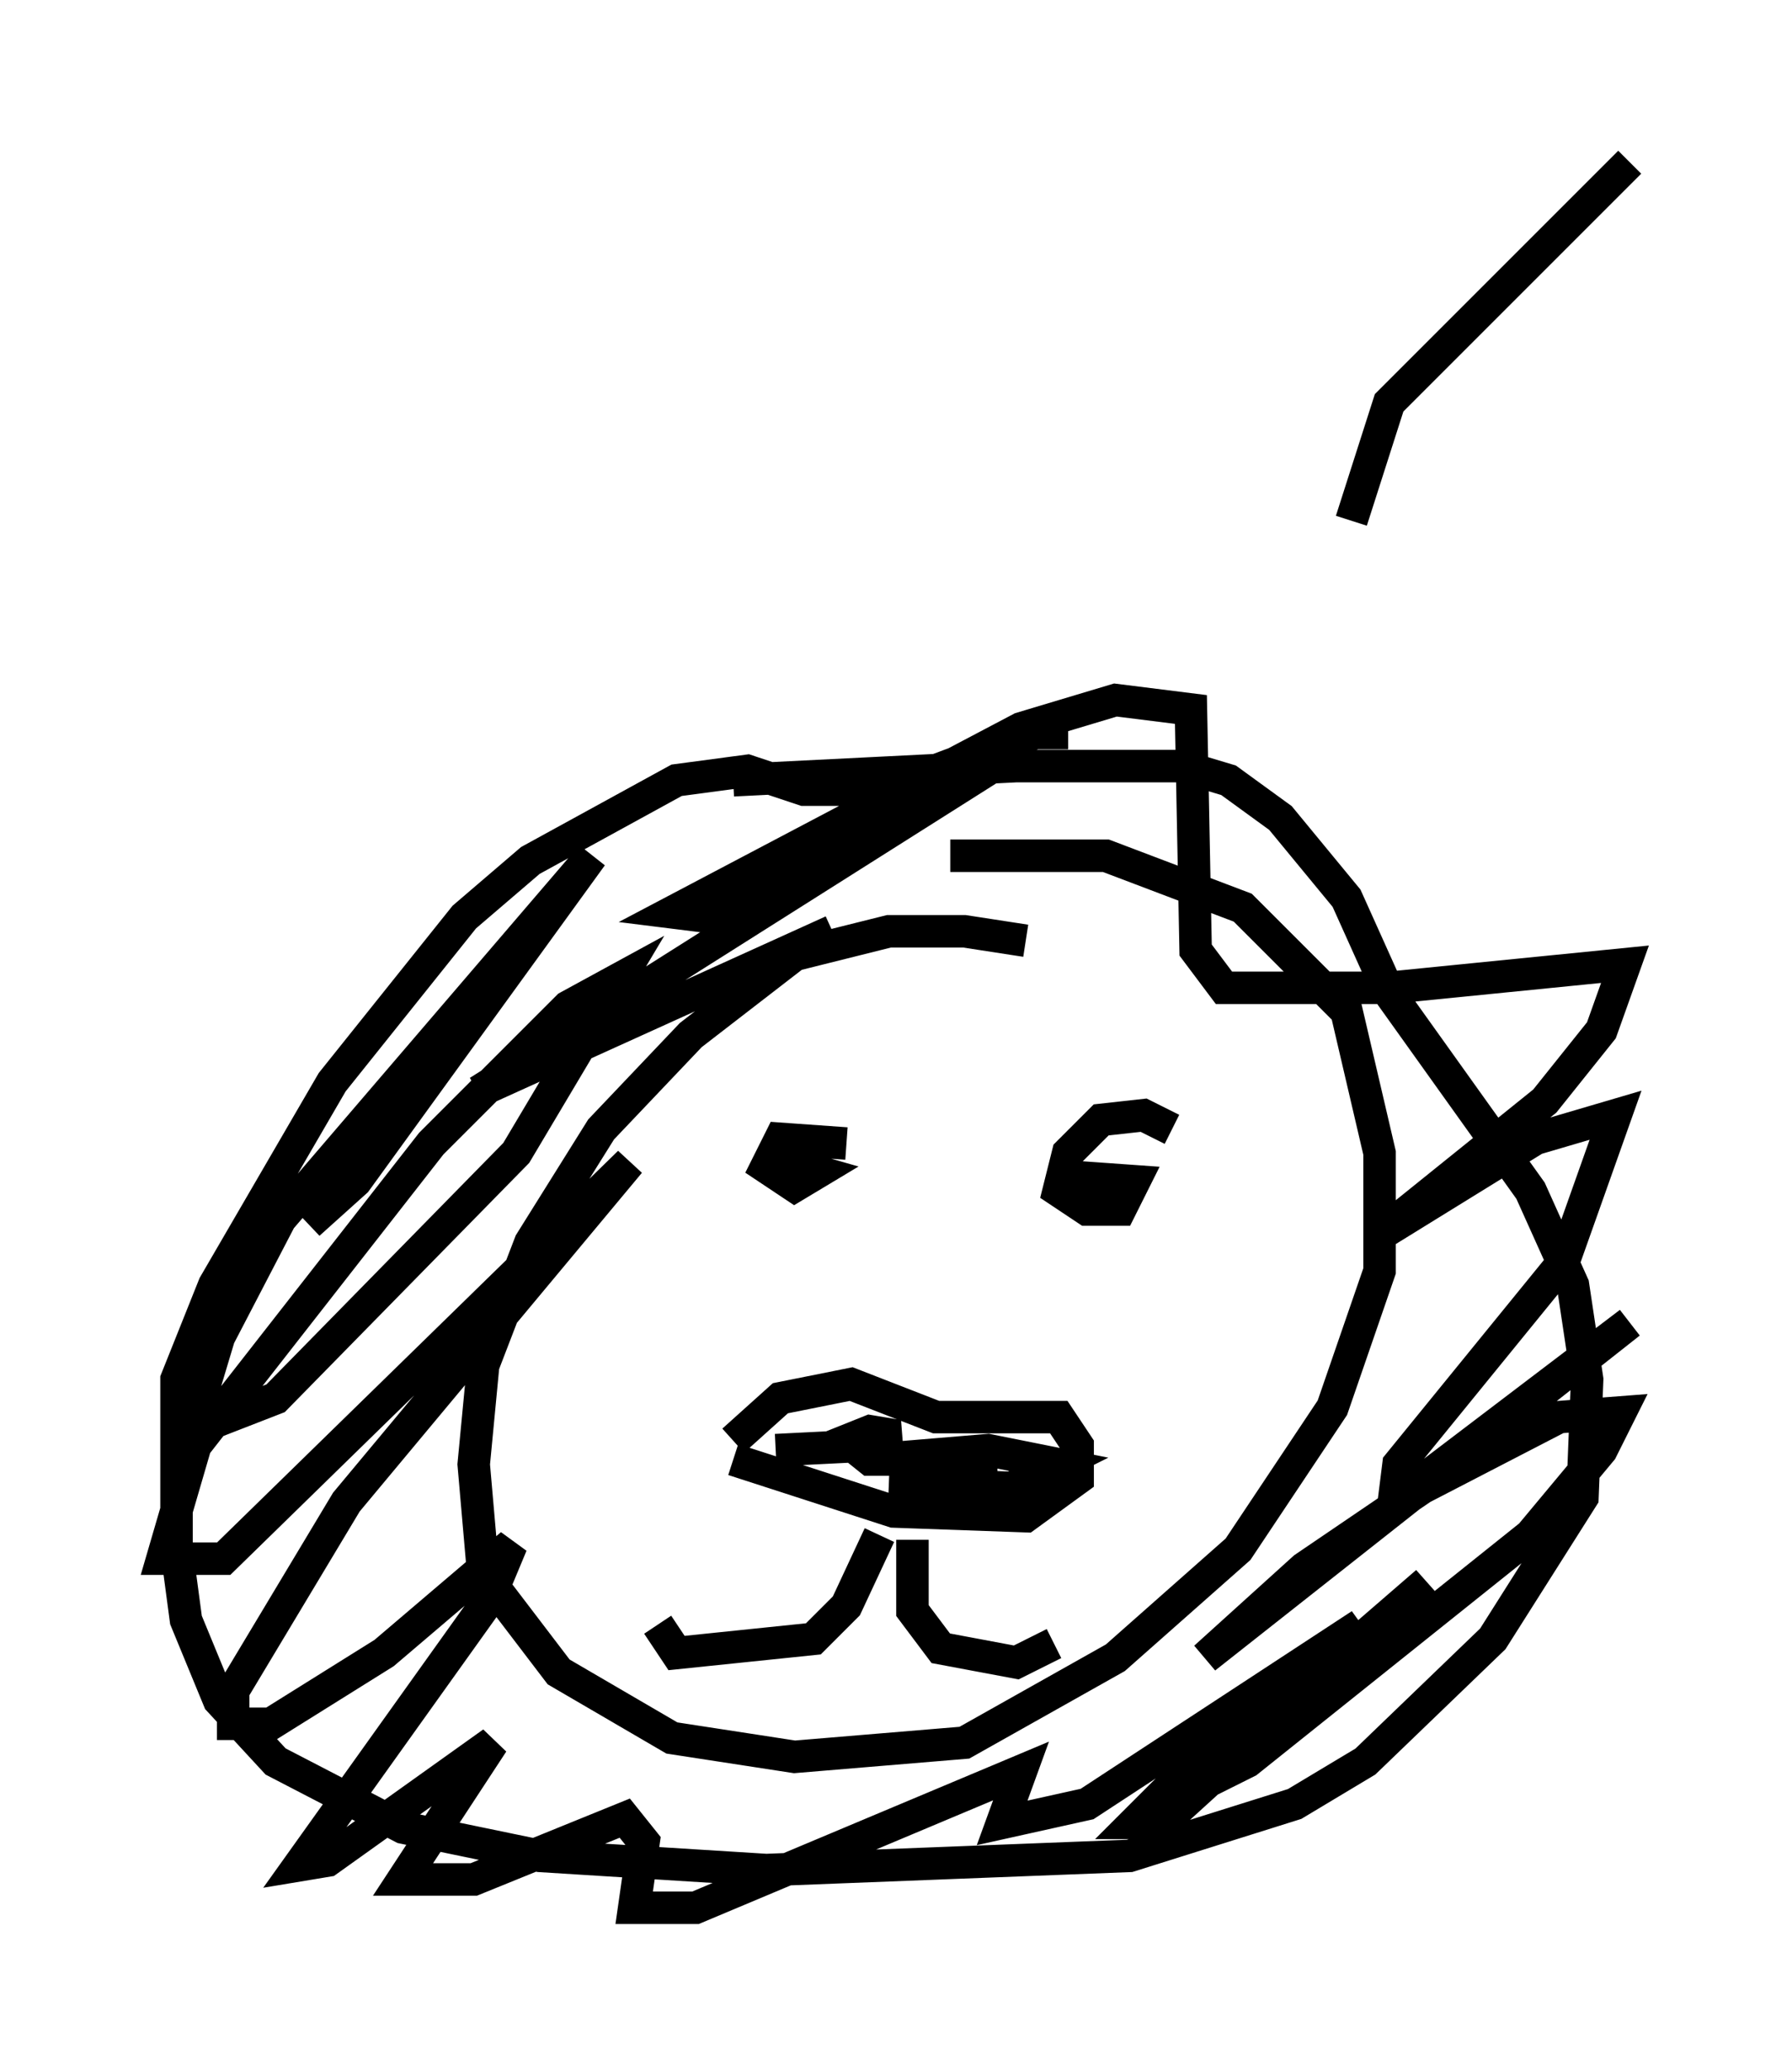 <?xml version="1.0" encoding="utf-8" ?>
<svg baseProfile="full" height="63.743" version="1.1" width="55.173" xmlns="http://www.w3.org/2000/svg" xmlns:ev="http://www.w3.org/2001/xml-events" xmlns:xlink="http://www.w3.org/1999/xlink"><defs /><rect fill="white" height="63.743" width="55.173" x="0" y="0" /><path d="M35.067, 30.564 m-3.486, -1.598 l-1.888, -0.291 -2.324, 0.0 l-2.905, 0.726 -3.196, 2.469 l-2.76, 2.905 -2.179, 3.486 l-1.453, 3.777 -0.291, 3.05 l0.291, 3.341 2.324, 3.05 l3.486, 2.034 3.777, 0.581 l5.229, -0.436 4.648, -2.615 l3.777, -3.341 2.905, -4.358 l1.453, -4.212 0.0, -3.631 l-1.017, -4.358 -3.196, -3.196 l-4.212, -1.598 -4.793, 0.0 m-3.196, 8.86 l-2.034, -0.145 -0.436, 0.872 l0.872, 0.581 0.726, -0.436 l-1.017, -0.291 m11.911, -1.017 l-0.872, -0.436 -1.307, 0.145 l-1.017, 1.017 -0.291, 1.162 l0.872, 0.581 1.017, 0.0 l0.436, -0.872 -2.034, -0.145 m-10.313, 8.134 l1.453, -1.307 2.179, -0.436 l2.615, 1.017 3.777, 0.0 l0.581, 0.872 0.0, 1.017 l-1.598, 1.162 -4.067, -0.145 l-4.939, -1.598 m1.307, -0.291 l2.905, -0.145 0.872, -0.291 l-0.872, -0.145 -0.726, 0.291 l0.726, 0.581 3.922, 0.0 l-3.777, 0.0 3.486, -0.291 l2.179, 0.436 -1.453, 0.726 l-3.777, -0.145 m-0.291, 1.598 l-1.017, 2.179 -1.017, 1.017 l-4.212, 0.436 -0.581, -0.872 m7.844, -2.615 l0.0, 2.179 0.872, 1.162 l2.324, 0.436 1.162, -0.581 m-9.877, -26.581 l8.715, -0.436 5.084, 0.0 l1.453, 0.436 1.598, 1.162 l2.034, 2.469 1.307, 2.905 l4.358, 6.101 1.307, 2.905 l0.436, 2.905 -0.145, 3.631 l-2.76, 4.358 -3.922, 3.777 l-2.179, 1.307 -5.084, 1.598 l-11.184, 0.436 -6.972, -0.436 l-4.212, -0.872 -3.922, -2.034 l-1.743, -1.888 -1.017, -2.469 l-0.291, -2.179 0.0, -5.229 l1.162, -2.905 3.631, -6.246 l4.067, -5.084 2.034, -1.743 l4.503, -2.469 2.179, -0.291 l1.743, 0.581 2.469, 0.0 l4.648, -1.743 1.017, 0.0 m-21.933, 13.654 l-1.453, 1.453 1.453, -1.307 l7.263, -10.022 -9.587, 11.184 l-1.888, 3.631 -0.872, 2.905 l2.615, -1.017 7.408, -7.553 l3.196, -5.374 -1.598, 0.872 l-4.212, 4.212 -7.263, 9.296 l-1.017, 3.486 1.888, 0.0 l12.492, -12.201 -8.715, 10.458 l-3.486, 5.81 0.0, 1.017 l1.162, 0.0 3.486, -2.179 l3.922, -3.341 -0.726, 1.743 l-5.81, 8.134 0.872, -0.145 l5.084, -3.631 -2.76, 4.212 l2.179, 0.0 4.648, -1.888 l0.581, 0.726 -0.291, 2.034 l1.888, 0.0 10.022, -4.212 l-0.581, 1.598 2.615, -0.581 l8.425, -5.52 -4.212, 3.341 l-2.76, 2.76 0.872, 0.0 l8.134, -7.408 -7.553, 6.536 l2.034, -1.017 8.715, -6.972 l2.179, -2.615 0.581, -1.162 l-1.888, 0.145 -4.212, 2.179 l-3.631, 2.469 -3.05, 2.76 l13.073, -10.313 -7.263, 5.52 l0.145, -1.162 5.084, -6.246 l1.598, -4.503 -2.469, 0.726 l-4.939, 3.05 5.229, -4.212 l1.743, -2.179 0.726, -2.034 l-7.263, 0.726 -5.084, 0.0 l-0.872, -1.162 -0.145, -7.408 l-2.324, -0.291 -2.905, 0.872 l-10.749, 5.665 1.162, 0.145 l3.196, -1.453 6.682, -3.922 l-16.994, 10.749 10.894, -4.939 m15.978, -12.637 l1.162, -3.631 7.408, -7.408 " fill="none" stroke="black" stroke-width="1" /></svg>